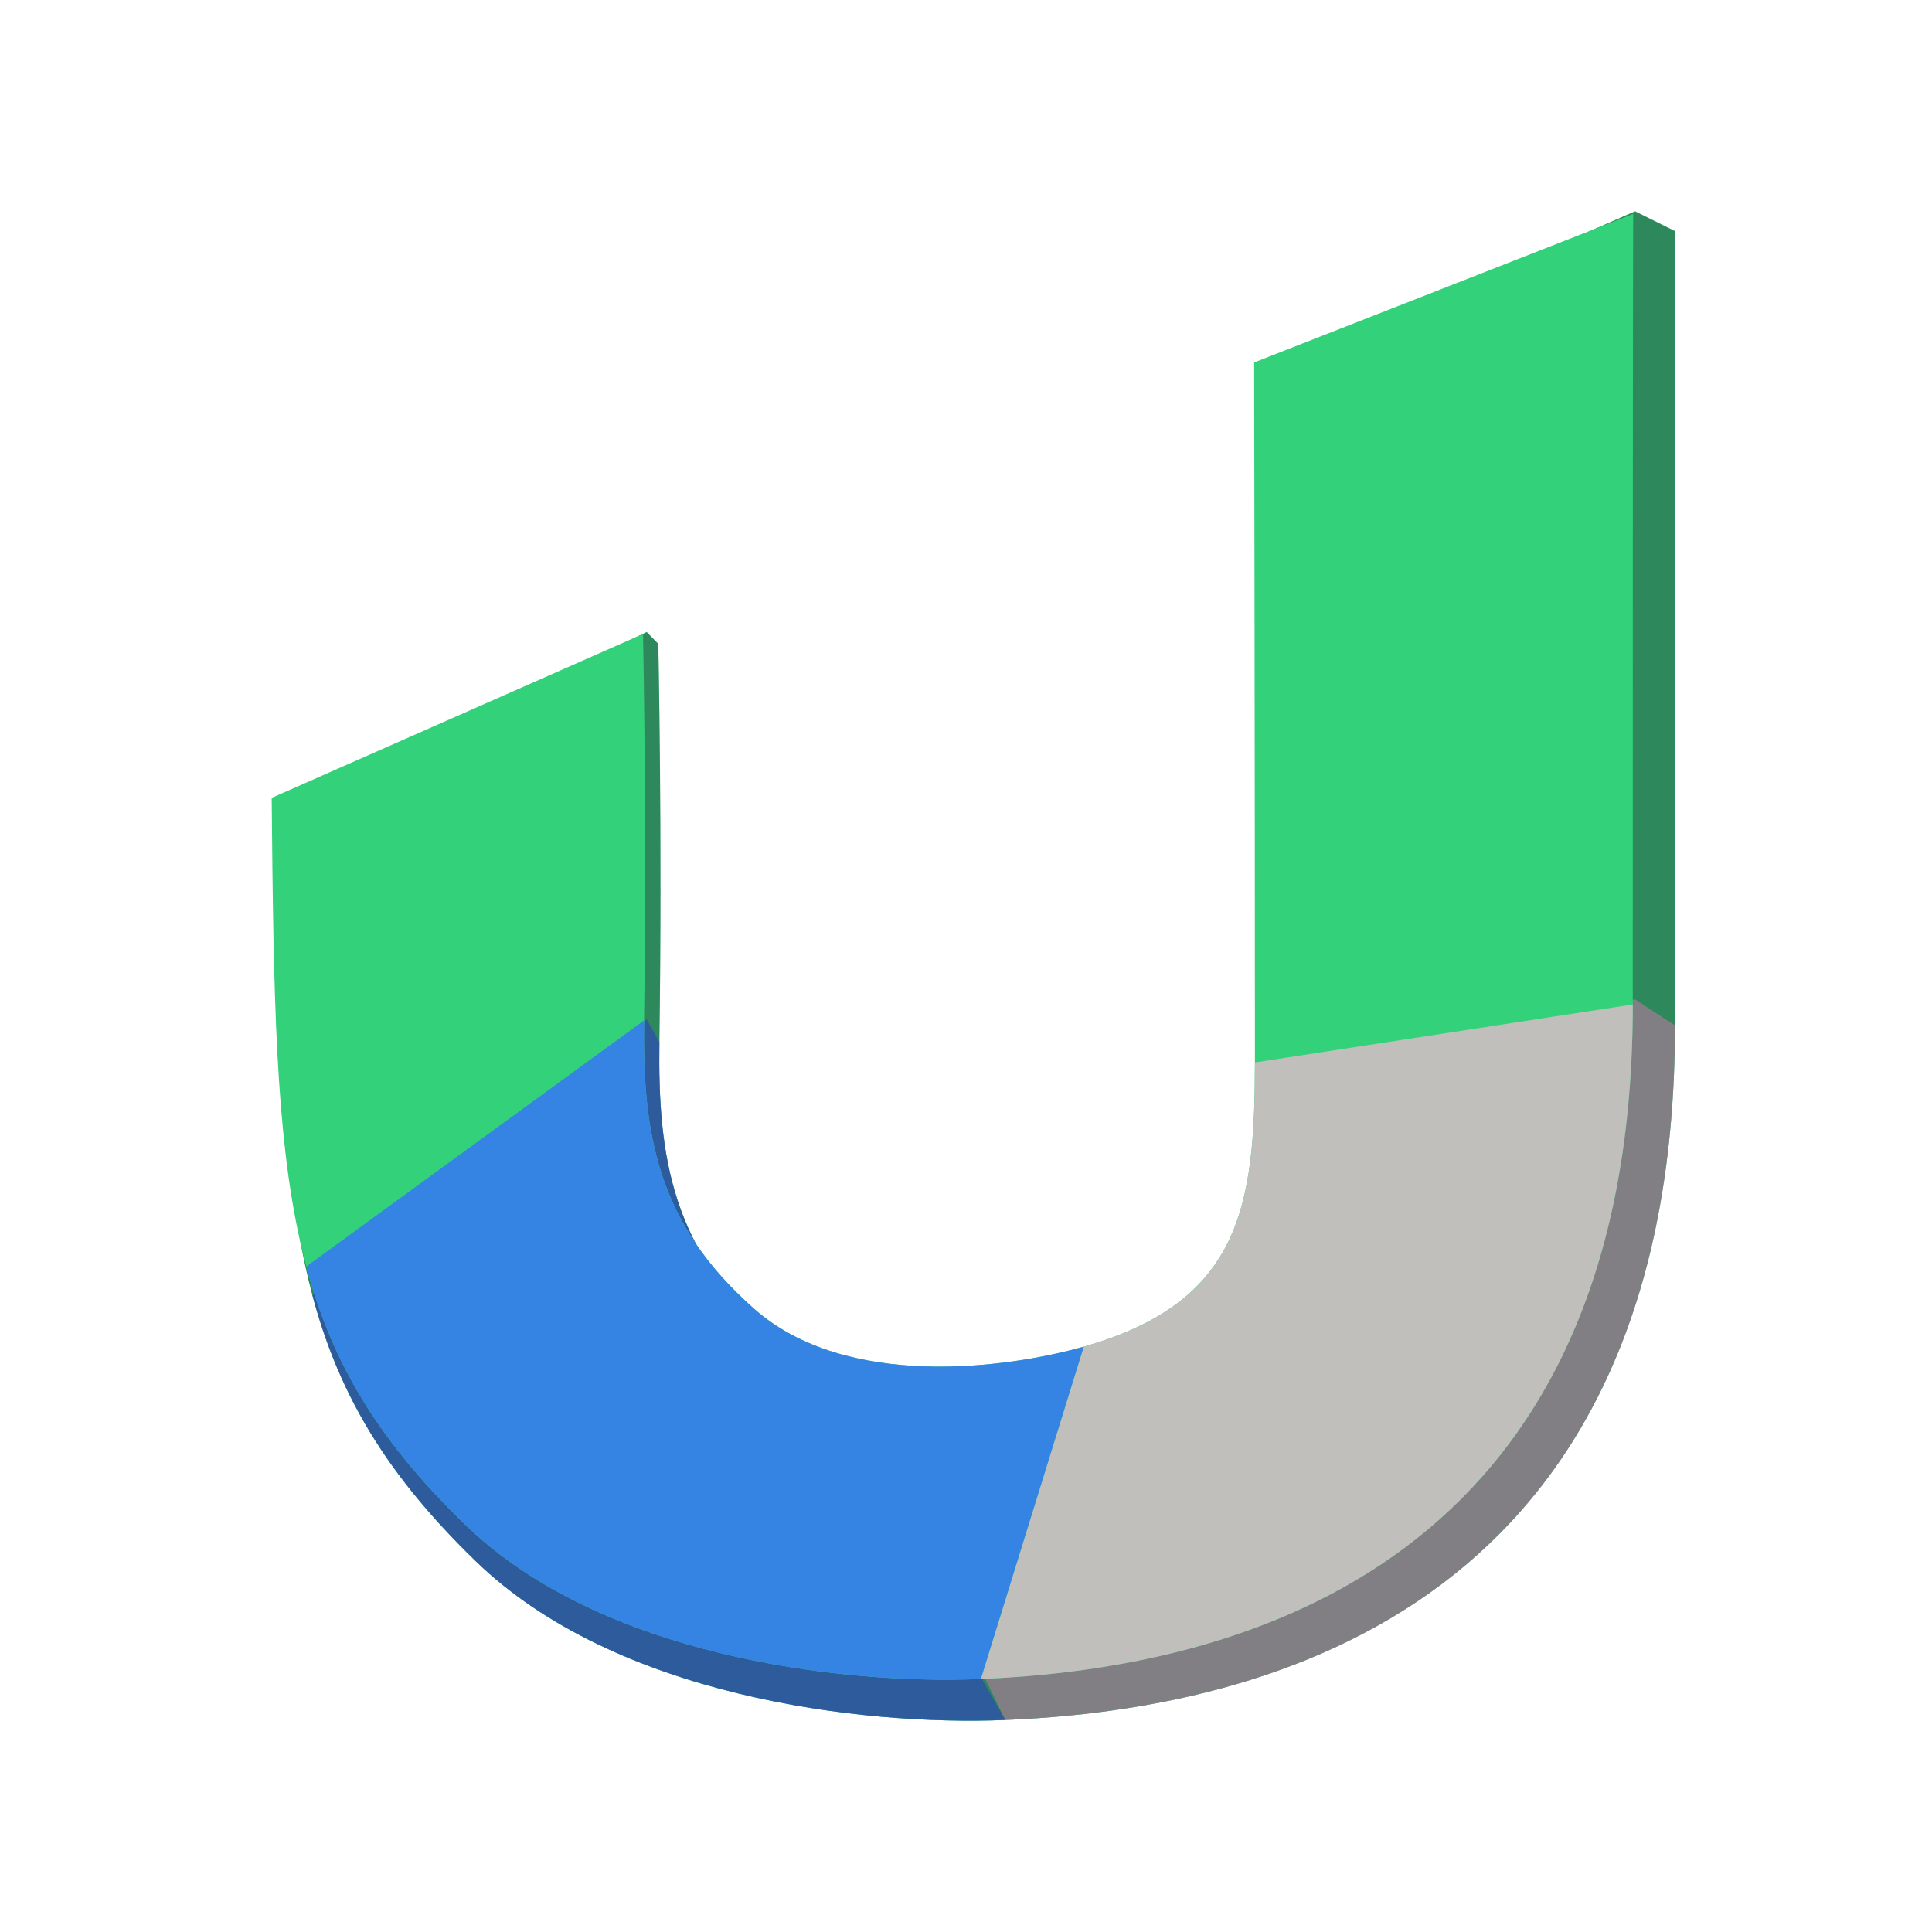 <svg width="128" height="128" viewBox="0 0 128 128" fill="none" xmlns="http://www.w3.org/2000/svg">
<g id="ulauncher-indicator">
<g id="shadow">
<path id="ulauncher" d="M18.343 53.841C18.589 80.775 18.89 91.183 31.527 103.437C40.745 112.377 56.974 114.349 66.602 113.953C88.695 113.043 110.972 102.893 110.97 67.934C111 15.327 111 15.327 111 15.327L108.327 14L85.204 24.135C85.204 24.135 85.255 53.241 85.255 71.891C85.255 81.714 84.29 88.245 73.605 91.282C68.371 92.77 57.442 94.239 51.188 88.709C44.518 82.812 43.576 76.702 43.686 69.024C43.882 55.355 43.614 42.658 43.614 42.658L42.844 41.876L18.343 53.841Z" fill="url(#paint0_linear)"/>
<path id="ulauncher_2" d="M110.97 67.934C110.972 102.893 88.695 113.043 66.602 113.953L65.117 110.903L70.463 92.761C81.148 89.723 85.255 81.714 85.255 71.891L108.327 66.212L110.97 67.934Z" fill="url(#paint1_linear)"/>
<path id="ulauncher_3" d="M66.602 113.953C56.973 114.349 40.745 112.377 31.527 103.437C25.686 97.773 22.481 92.504 20.698 85.815L42.844 67.54L43.686 69.024C43.576 76.702 44.518 82.812 51.188 88.709C57.442 94.239 65.674 92.921 70.908 91.434L65.117 111.345L66.602 113.953Z" fill="#3584E4"/>
<path id="ulauncher_4" opacity="0.4" d="M18.343 53.841C18.589 80.775 18.89 91.183 31.527 103.437C40.745 112.377 56.974 114.349 66.602 113.953C88.695 113.043 110.972 102.893 110.97 67.934C110.966 14.152 111 15.327 111 15.327L108.327 14L85.204 24.135C85.204 24.135 85.255 53.241 85.255 71.891C85.255 81.714 84.29 88.245 73.605 91.282C68.371 92.77 57.442 94.239 51.188 88.71C44.518 82.812 43.576 76.702 43.686 69.024C43.882 55.355 43.614 42.658 43.614 42.658L42.844 41.876L18.343 53.841Z" fill="url(#paint2_linear)"/>
</g>
<g id="solid">
<path id="ulauncher_5" d="M18 52.861C18.239 79.018 18.533 89.124 30.834 101.025C39.809 109.707 55.608 111.622 64.982 111.237C86.49 110.354 108.177 100.497 108.175 66.547C108.172 14.318 108.205 14.17 108.205 14.17L83.091 24.013C83.091 24.013 83.141 52.278 83.141 70.39C83.141 79.929 82.202 86.271 71.799 89.221C66.704 90.666 56.064 92.093 49.976 86.723C43.482 80.995 42.565 75.062 42.672 67.606C42.863 54.332 42.602 42.001 42.602 42.001L18 52.861Z" fill="url(#paint3_linear)"/>
<path id="ulauncher_6" d="M108.175 66.548C108.177 100.497 86.49 110.354 64.982 111.237L71.799 89.221C82.202 86.271 83.141 79.929 83.141 70.39L108.175 66.548Z" fill="url(#paint4_linear)"/>
<path id="ulauncher_7" d="M64.982 111.237C55.608 111.622 39.809 109.707 30.834 101.025C25.148 95.525 22.028 90.407 20.292 83.912L42.672 67.606C42.565 75.062 43.482 80.995 49.976 86.723C56.064 92.093 66.704 90.666 71.799 89.221L64.982 111.237Z" fill="#3584E4"/>
</g>
</g>
<defs>
<linearGradient id="paint0_linear" x1="18.343" y1="64" x2="111" y2="64" gradientUnits="userSpaceOnUse">
<stop stop-color="#33D17A"/>
</linearGradient>
<linearGradient id="paint1_linear" x1="65.117" y1="90.083" x2="110.97" y2="90.083" gradientUnits="userSpaceOnUse">
<stop stop-color="#C0BFBC"/>
</linearGradient>
<linearGradient id="paint2_linear" x1="18.343" y1="64" x2="111" y2="64" gradientUnits="userSpaceOnUse">
<stop stop-color="#241F31"/>
</linearGradient>
<linearGradient id="paint3_linear" x1="18" y1="62.727" x2="108.205" y2="62.727" gradientUnits="userSpaceOnUse">
<stop stop-color="#33D17A"/>
</linearGradient>
<linearGradient id="paint4_linear" x1="64.982" y1="88.892" x2="108.175" y2="88.892" gradientUnits="userSpaceOnUse">
<stop stop-color="#C0BFBC"/>
</linearGradient>
</defs>
</svg>
